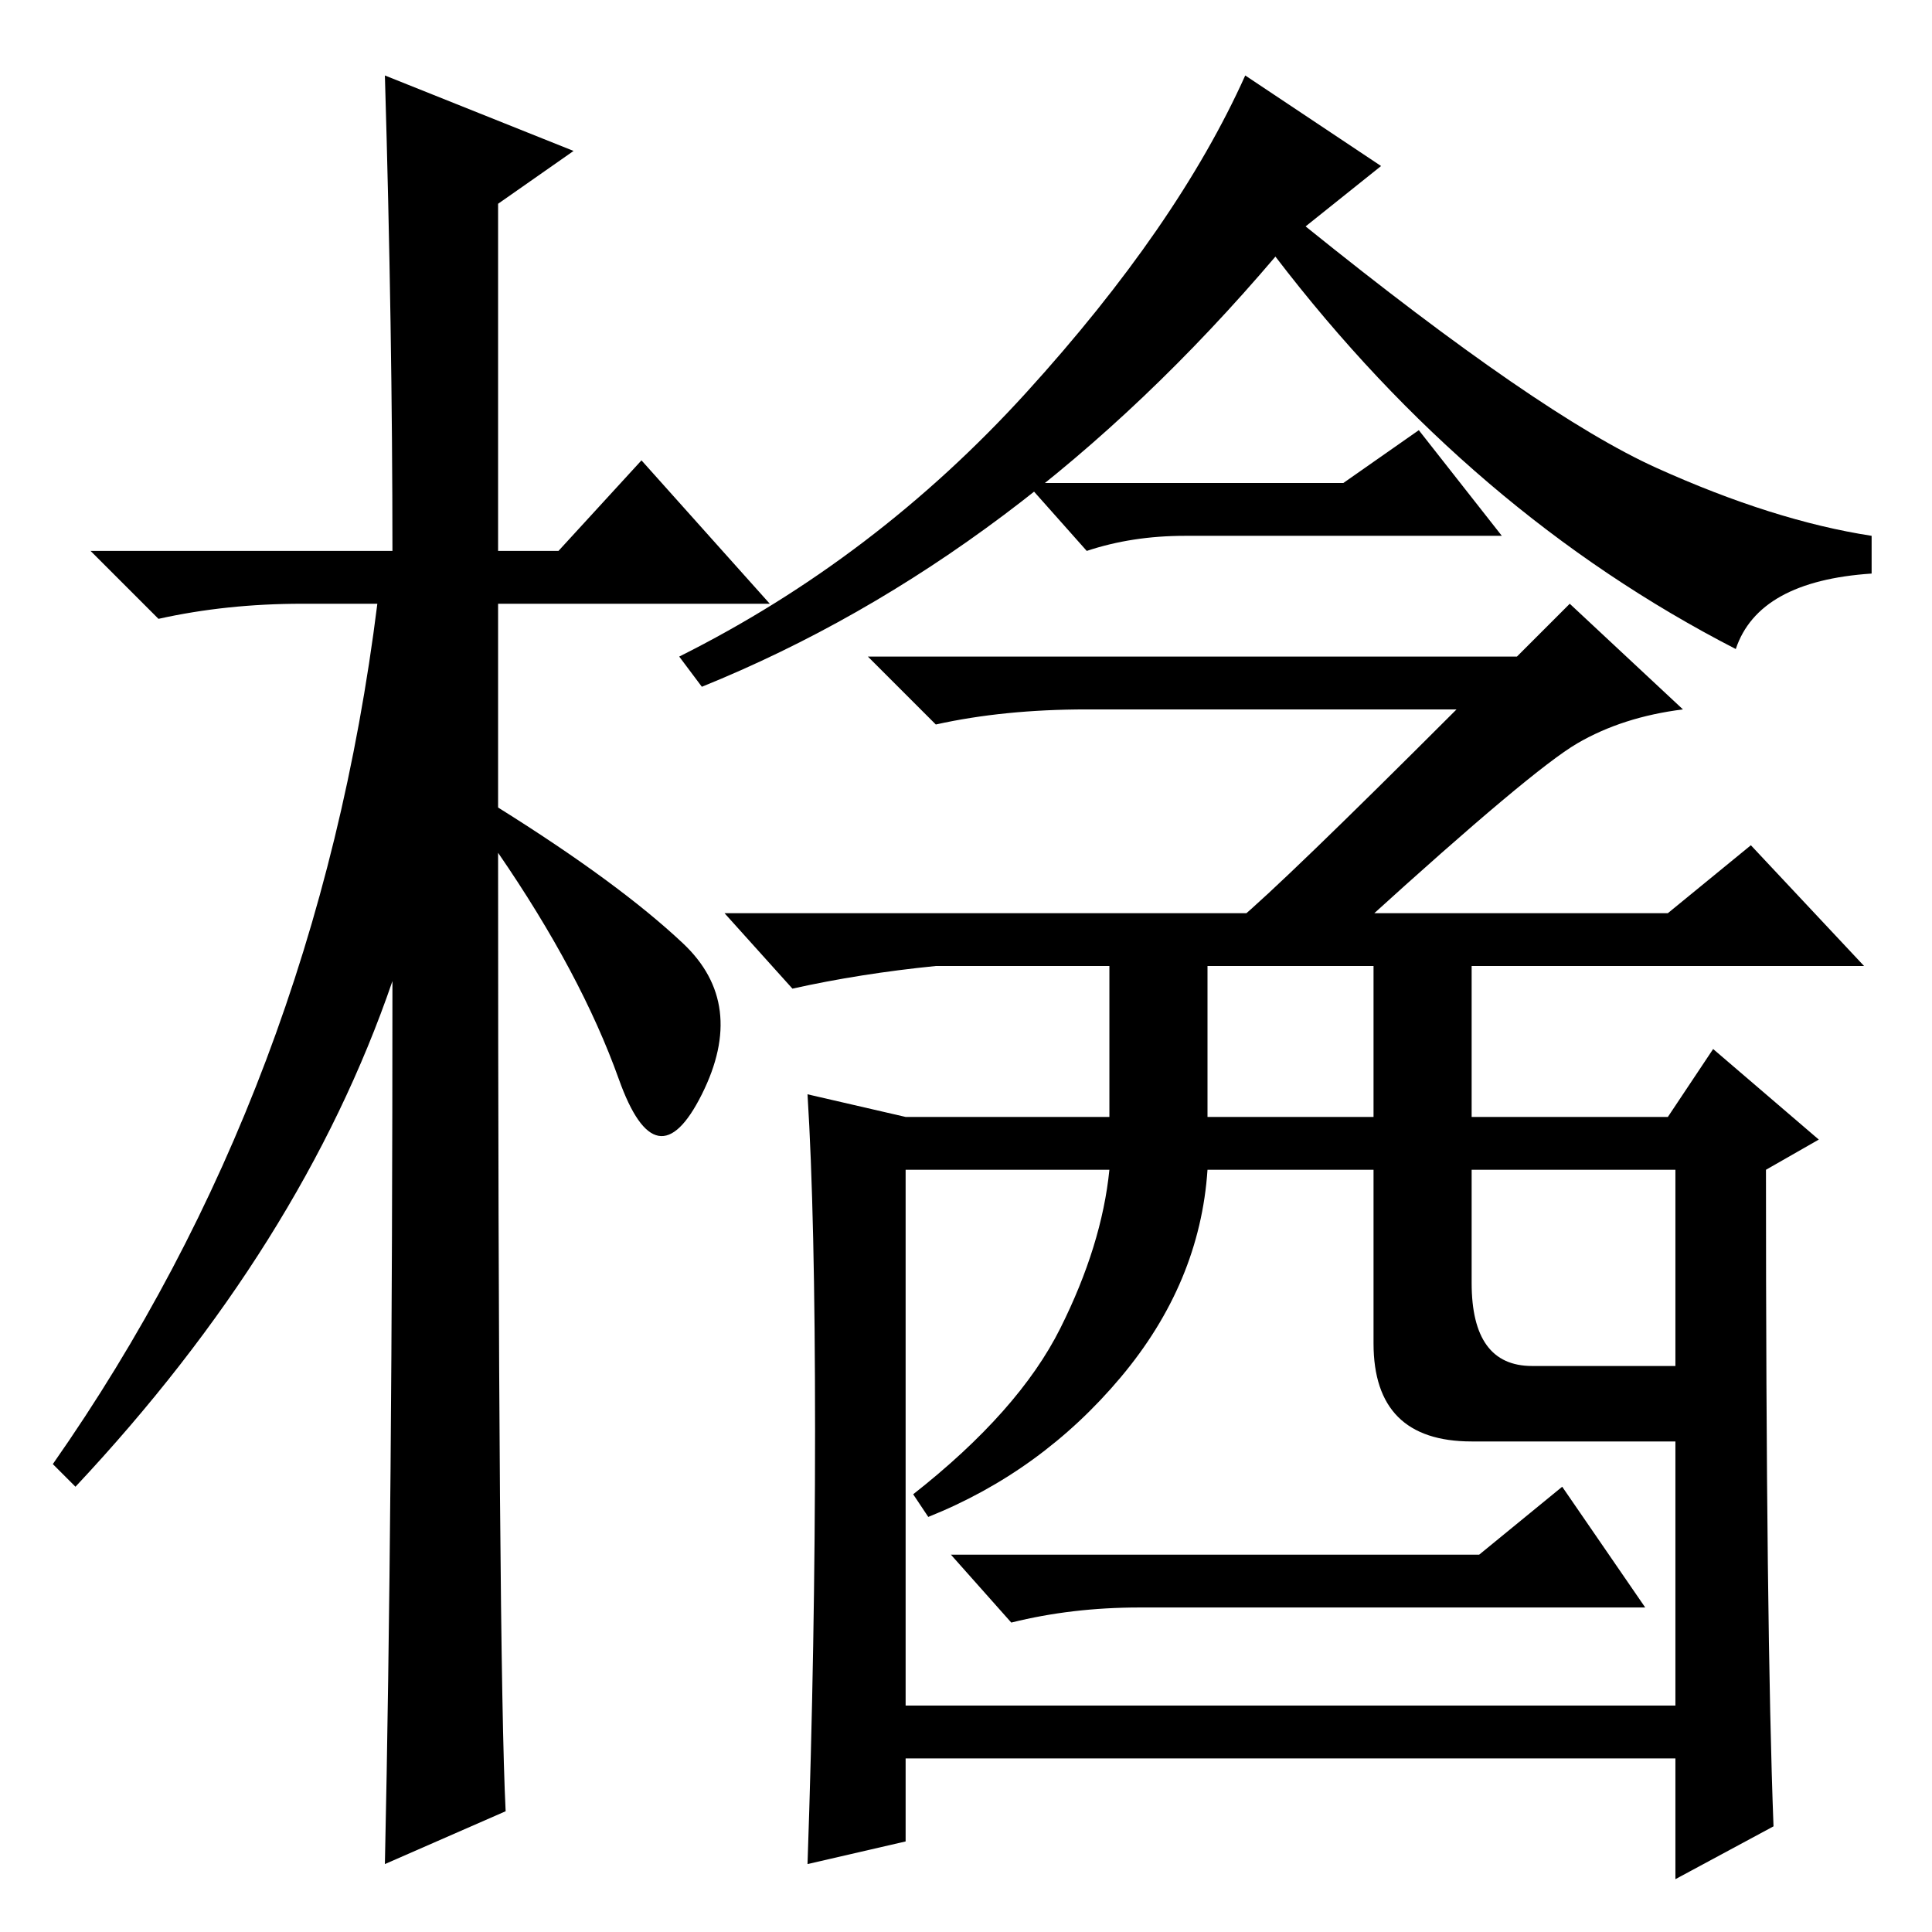 <?xml version="1.0" standalone="no"?>
<!DOCTYPE svg PUBLIC "-//W3C//DTD SVG 1.1//EN" "http://www.w3.org/Graphics/SVG/1.1/DTD/svg11.dtd" >
<svg xmlns="http://www.w3.org/2000/svg" xmlns:xlink="http://www.w3.org/1999/xlink" version="1.1" viewBox="0 -36 256 256">
  <g transform="matrix(1 0 0 -1 0 220)">
   <path fill="currentColor"
d="M67 16l-16 -7q1 46 1 117q-12 -35 -42 -67l-3 3q35 50 43 114h-10q-10 0 -19 -2l-9 9h40q0 29 -1 63l25 -10l-10 -7v-46h8l11 12l17 -19h-36v-27q16 -10 24.5 -18t2.5 -20t-11 2t-16 30q0 -107 1 -127zM183 234l-10 -8q31 -25 46.5 -32t28.5 -9v-5q-15 -1 -18 -10
q-35 18 -61 52q-34 -40 -76 -57l-3 4q26 13 46 35t29 42zM193 162h-49q-11 0 -20 -2l-9 9h86l7 7l15 -14q-8 -1 -14 -4.5t-28 -23.5h-17q6 5 29 28zM108 66.5q0 28.5 -1 44.5l13 -3h27v20h-23q-10 -1 -19 -3l-9 10h125l11 9l15 -16h-52v-20h26l6 9l14 -12l-7 -4q0 -61 1 -87
l-13 -7v16h-102v-11l-13 -3q1 29 1 57.5zM160 108h22v20h-22v-20zM120 30h102v35h-27q-13 0 -13 13v23h-22q-1 -15 -11.5 -27.5t-25.5 -18.5l-2 3q14 11 19.5 22t6.5 21h-27v-71zM195 86q0 -11 8 -11h19v26h-27v-15zM151 43q-9 0 -17 -2l-8 9h70l11 9l11 -16h-67zM157 185
q-7 0 -13 -2l-8 9h42l10 7l11 -14h-42z" />
  </g>

</svg>
